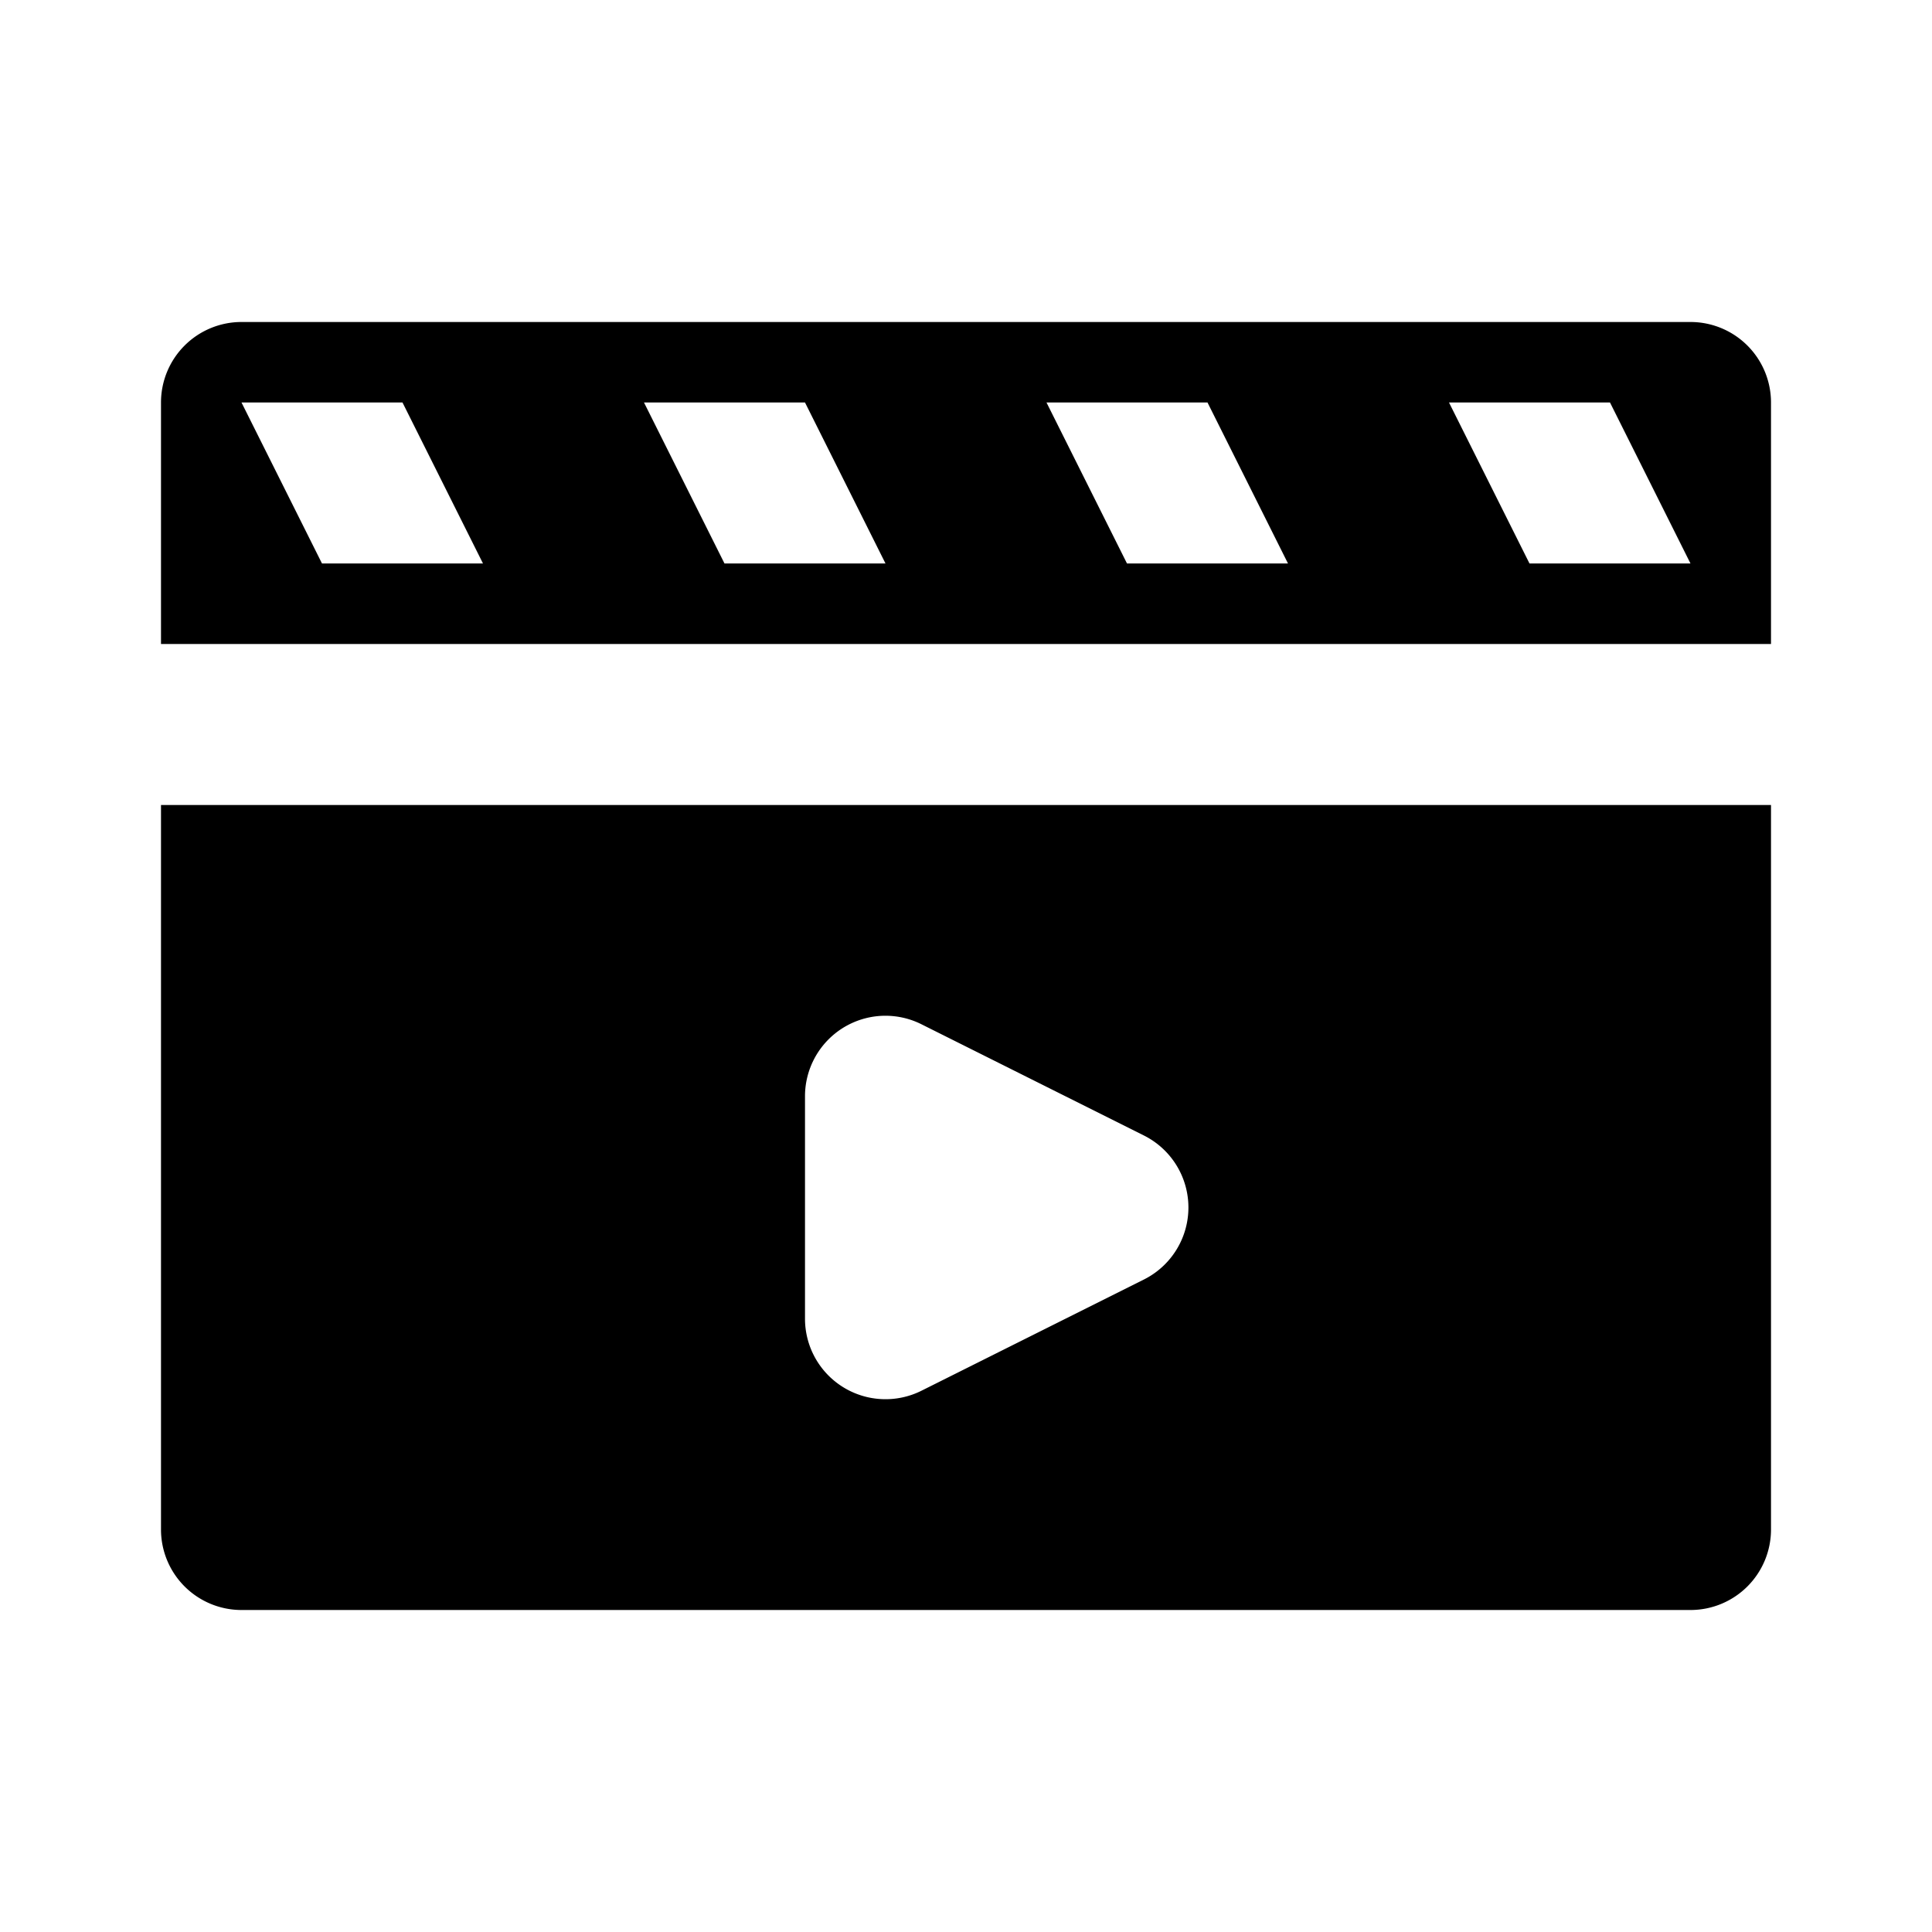 <svg class="icon" viewBox="0 0 1024 1024" xmlns="http://www.w3.org/2000/svg" xmlns:xlink="http://www.w3.org/1999/xlink" id="icon-part-video-fill"><defs><style type="text/css"></style></defs><path d="M938.667 426.667v384a42.667 42.667 0 0 1-42.667 42.667H128a42.667 42.667 0 0 1-42.667-42.667v-384h853.333z m-469.333 111.701a42.667 42.667 0 0 0-42.667 42.667v117.931a42.667 42.667 0 0 0 61.739 38.144l117.931-58.965a42.667 42.667 0 0 0 0-76.288l-117.931-58.965a42.667 42.667 0 0 0-19.072-4.523zM896 170.667a42.667 42.667 0 0 1 42.667 42.667v128H85.333V213.333a42.667 42.667 0 0 1 42.667-42.667h768zM213.333 213.333H128l42.667 85.333h85.333L213.333 213.333z m213.333 0H341.333l42.667 85.333h85.333l-42.667-85.333z m213.333 0h-85.333l42.667 85.333h85.333l-42.667-85.333z m213.333 0h-85.333l42.667 85.333h85.333l-42.667-85.333z" p-id="7117" /></svg>